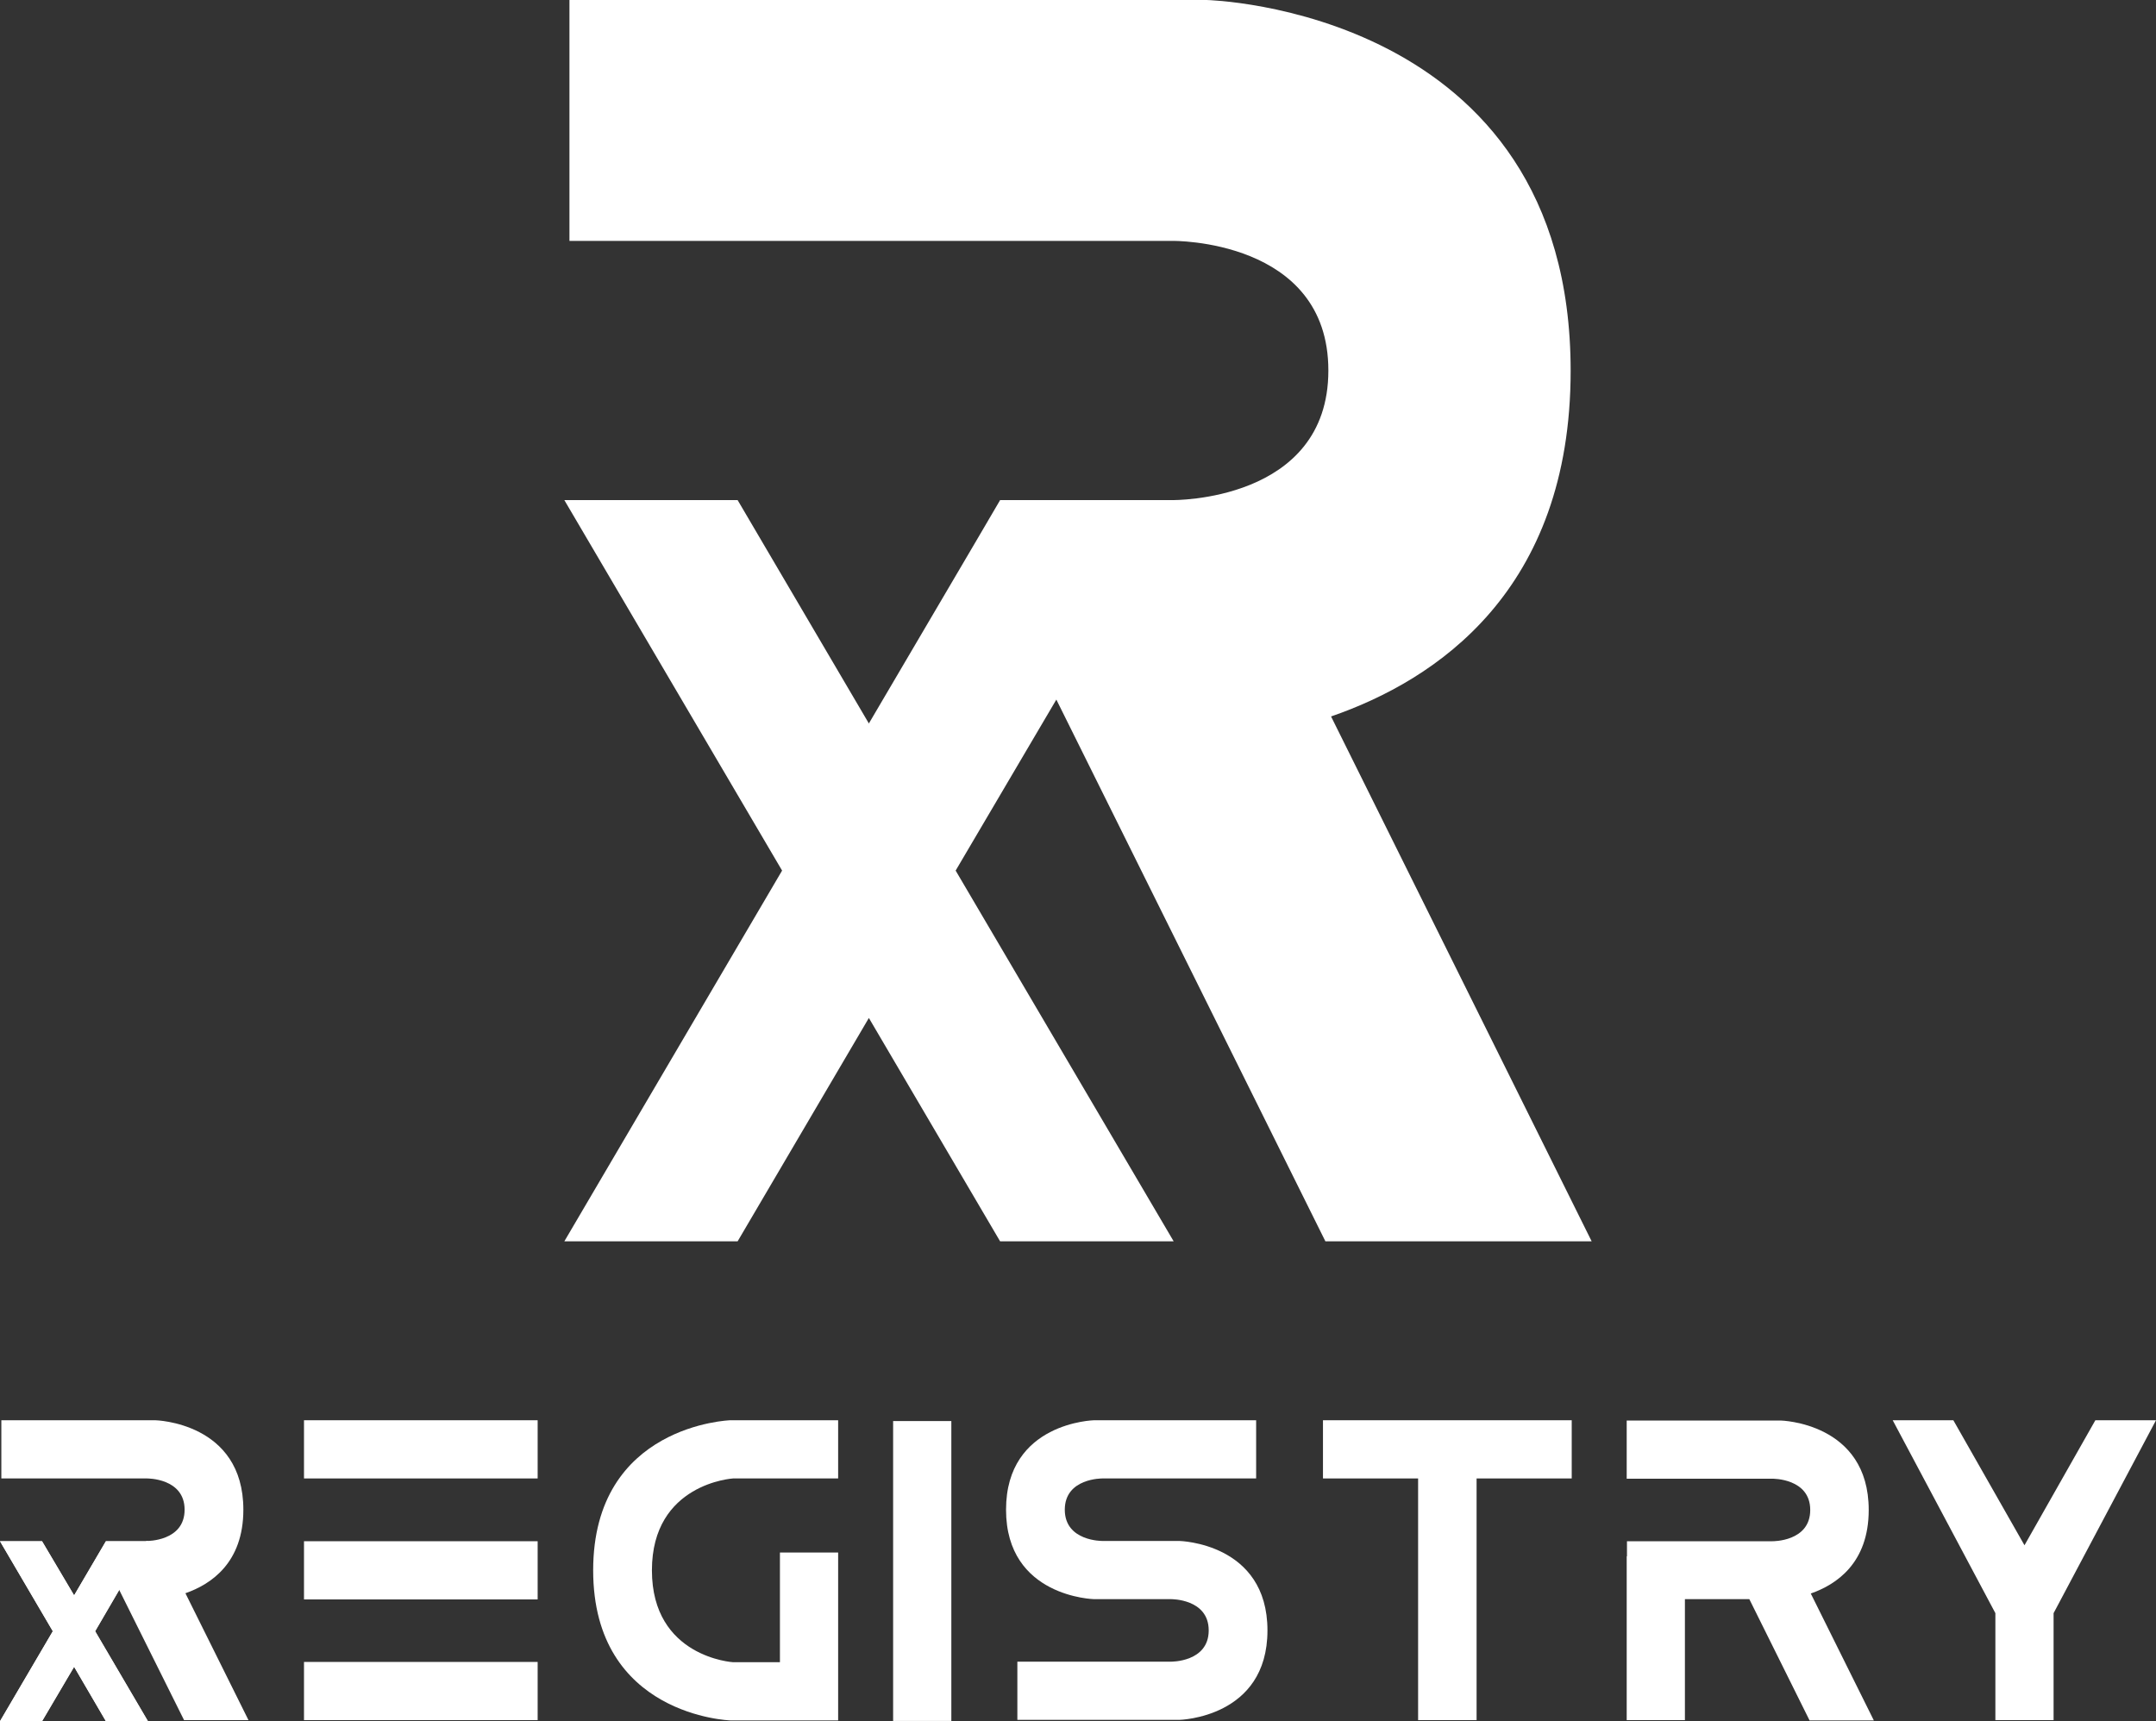 <?xml version="1.0" encoding="utf-8"?>
<!-- Generator: Adobe Illustrator 28.2.0, SVG Export Plug-In . SVG Version: 6.00 Build 0)  -->
<svg version="1.1" id="Layer_1" xmlns="http://www.w3.org/2000/svg" xmlns:xlink="http://www.w3.org/1999/xlink" x="0px" y="0px"
	 width="800px" height="638.8px" viewBox="0 0 800 638.8" style="enable-background:new 0 0 800 638.8;" xml:space="preserve">
<rect x="0" y="0" width="800" height="638.8" fill="#333333" stroke="none"/>
<style type="text/css">
	.st0{fill:#0066FF;}
	.st1{fill:#FFFFFF;}
</style>
<g>
	<g>
		<path class="st1" d="M199.5,548.7h-86.7v-21.6h86.7V548.7z M199.5,593.6h-86.7V572h86.7V593.6z M199.5,638.4h-86.7v-21.6h86.7
			V638.4z"/>
		<path class="st1" d="M311,527.1v21.6h-39c0,0-30.1,1.8-30.1,34.1c0,32.3,30.1,34.1,30.1,34.1h17.4v-40.7H311v40.7v21.6h-21.6H271
			c0,0-50.9-1.6-50.9-55.7c0-54.1,50.9-55.7,50.9-55.7H311z"/>
		<rect x="331.4" y="527.4" class="st1" width="21.6" height="111.3"/>
		<path class="st1" d="M466.1,527.1v21.6h-57c0,0-14-0.2-14,11.6c0,11.8,14,11.6,14,11.6h28.5c0,0,32.7,0.7,32.7,33.2
			c0,32.5-32.7,33.2-32.7,33.2h-60.1v-21.6h57c0,0,14,0.2,14-11.6c0-11.8-14-11.6-14-11.6H406c0,0-32.7-0.7-32.7-33.2
			c0-32.5,32.7-33.2,32.7-33.2H466.1z"/>
		<polygon class="st1" points="526.2,638.4 526.2,548.7 490.9,548.7 490.9,527.1 526.2,527.1 547.9,527.1 583.2,527.1 583.2,548.7 
			547.9,548.7 547.9,638.4 		"/>
		<path class="st1" d="M671.4,638.4l-22.3-44.9h-23.9v44.9h-21.6v-60.8h0.1V572h54c0,0,14,0.2,14-11.6s-14-11.6-14-11.6h-54.1v-21.6
			h57.1c0,0,32.7,0.7,32.7,33.2c0,19.7-12,27.7-21.5,31l23.4,47.1H671.4z"/>
		<polygon class="st1" points="724.8,527.1 751.2,573.5 777.5,527.1 800,527.1 762,598.7 762,638.4 740.4,638.4 740.4,598.7 
			702.3,527.1 		"/>
		<path class="st1" d="M68.3,638.4h23.9l-23.4-47.1c9.5-3.3,21.5-11.3,21.5-31c0-32.5-32.7-33.2-32.7-33.2H0.5v21.6h54
			c0,0,14-0.2,14,11.6s-14,11.6-14,11.6h-0.2L44,589.6L68.3,638.4z"/>
		<polygon class="st1" points="54.9,572 39.3,572 37.3,575.4 27.5,592.1 15.6,572 0,572 19.6,605.4 0,638.8 15.6,638.8 27.5,618.6 
			39.3,638.8 54.9,638.8 35.3,605.4 44.4,589.8 		"/>
		<polygon class="st1" points="54.9,572 39.3,572 37.3,575.4 27.5,592.1 15.6,572 0,572 19.6,605.4 0,638.8 15.6,638.8 27.5,618.6 
			39.3,638.8 54.9,638.8 35.3,605.4 44.4,589.8 		"/>
	</g>
	<g>
		<path class="st1" d="M491.8,460.7h98.8l-96.7-194.8c39.1-13.5,88.9-46.7,88.9-128.3C582.8,3,447.7,0,447.7,0H211.3v89.4H435
			c0,0,57.9-0.8,57.9,48.1c0,48.9-57.9,48.1-57.9,48.1h-0.7l-42.9,72.9L491.8,460.7z"/>
		<polygon class="st1" points="435.5,185.6 371.1,185.6 362.9,199.6 322.4,268.5 273.7,185.6 209.4,185.6 290.2,323.1 209.4,460.7 
			273.7,460.7 322.4,377.8 371.1,460.7 435.5,460.7 354.6,323.1 392.4,258.9 		"/>
	</g>
</g>
</svg>
